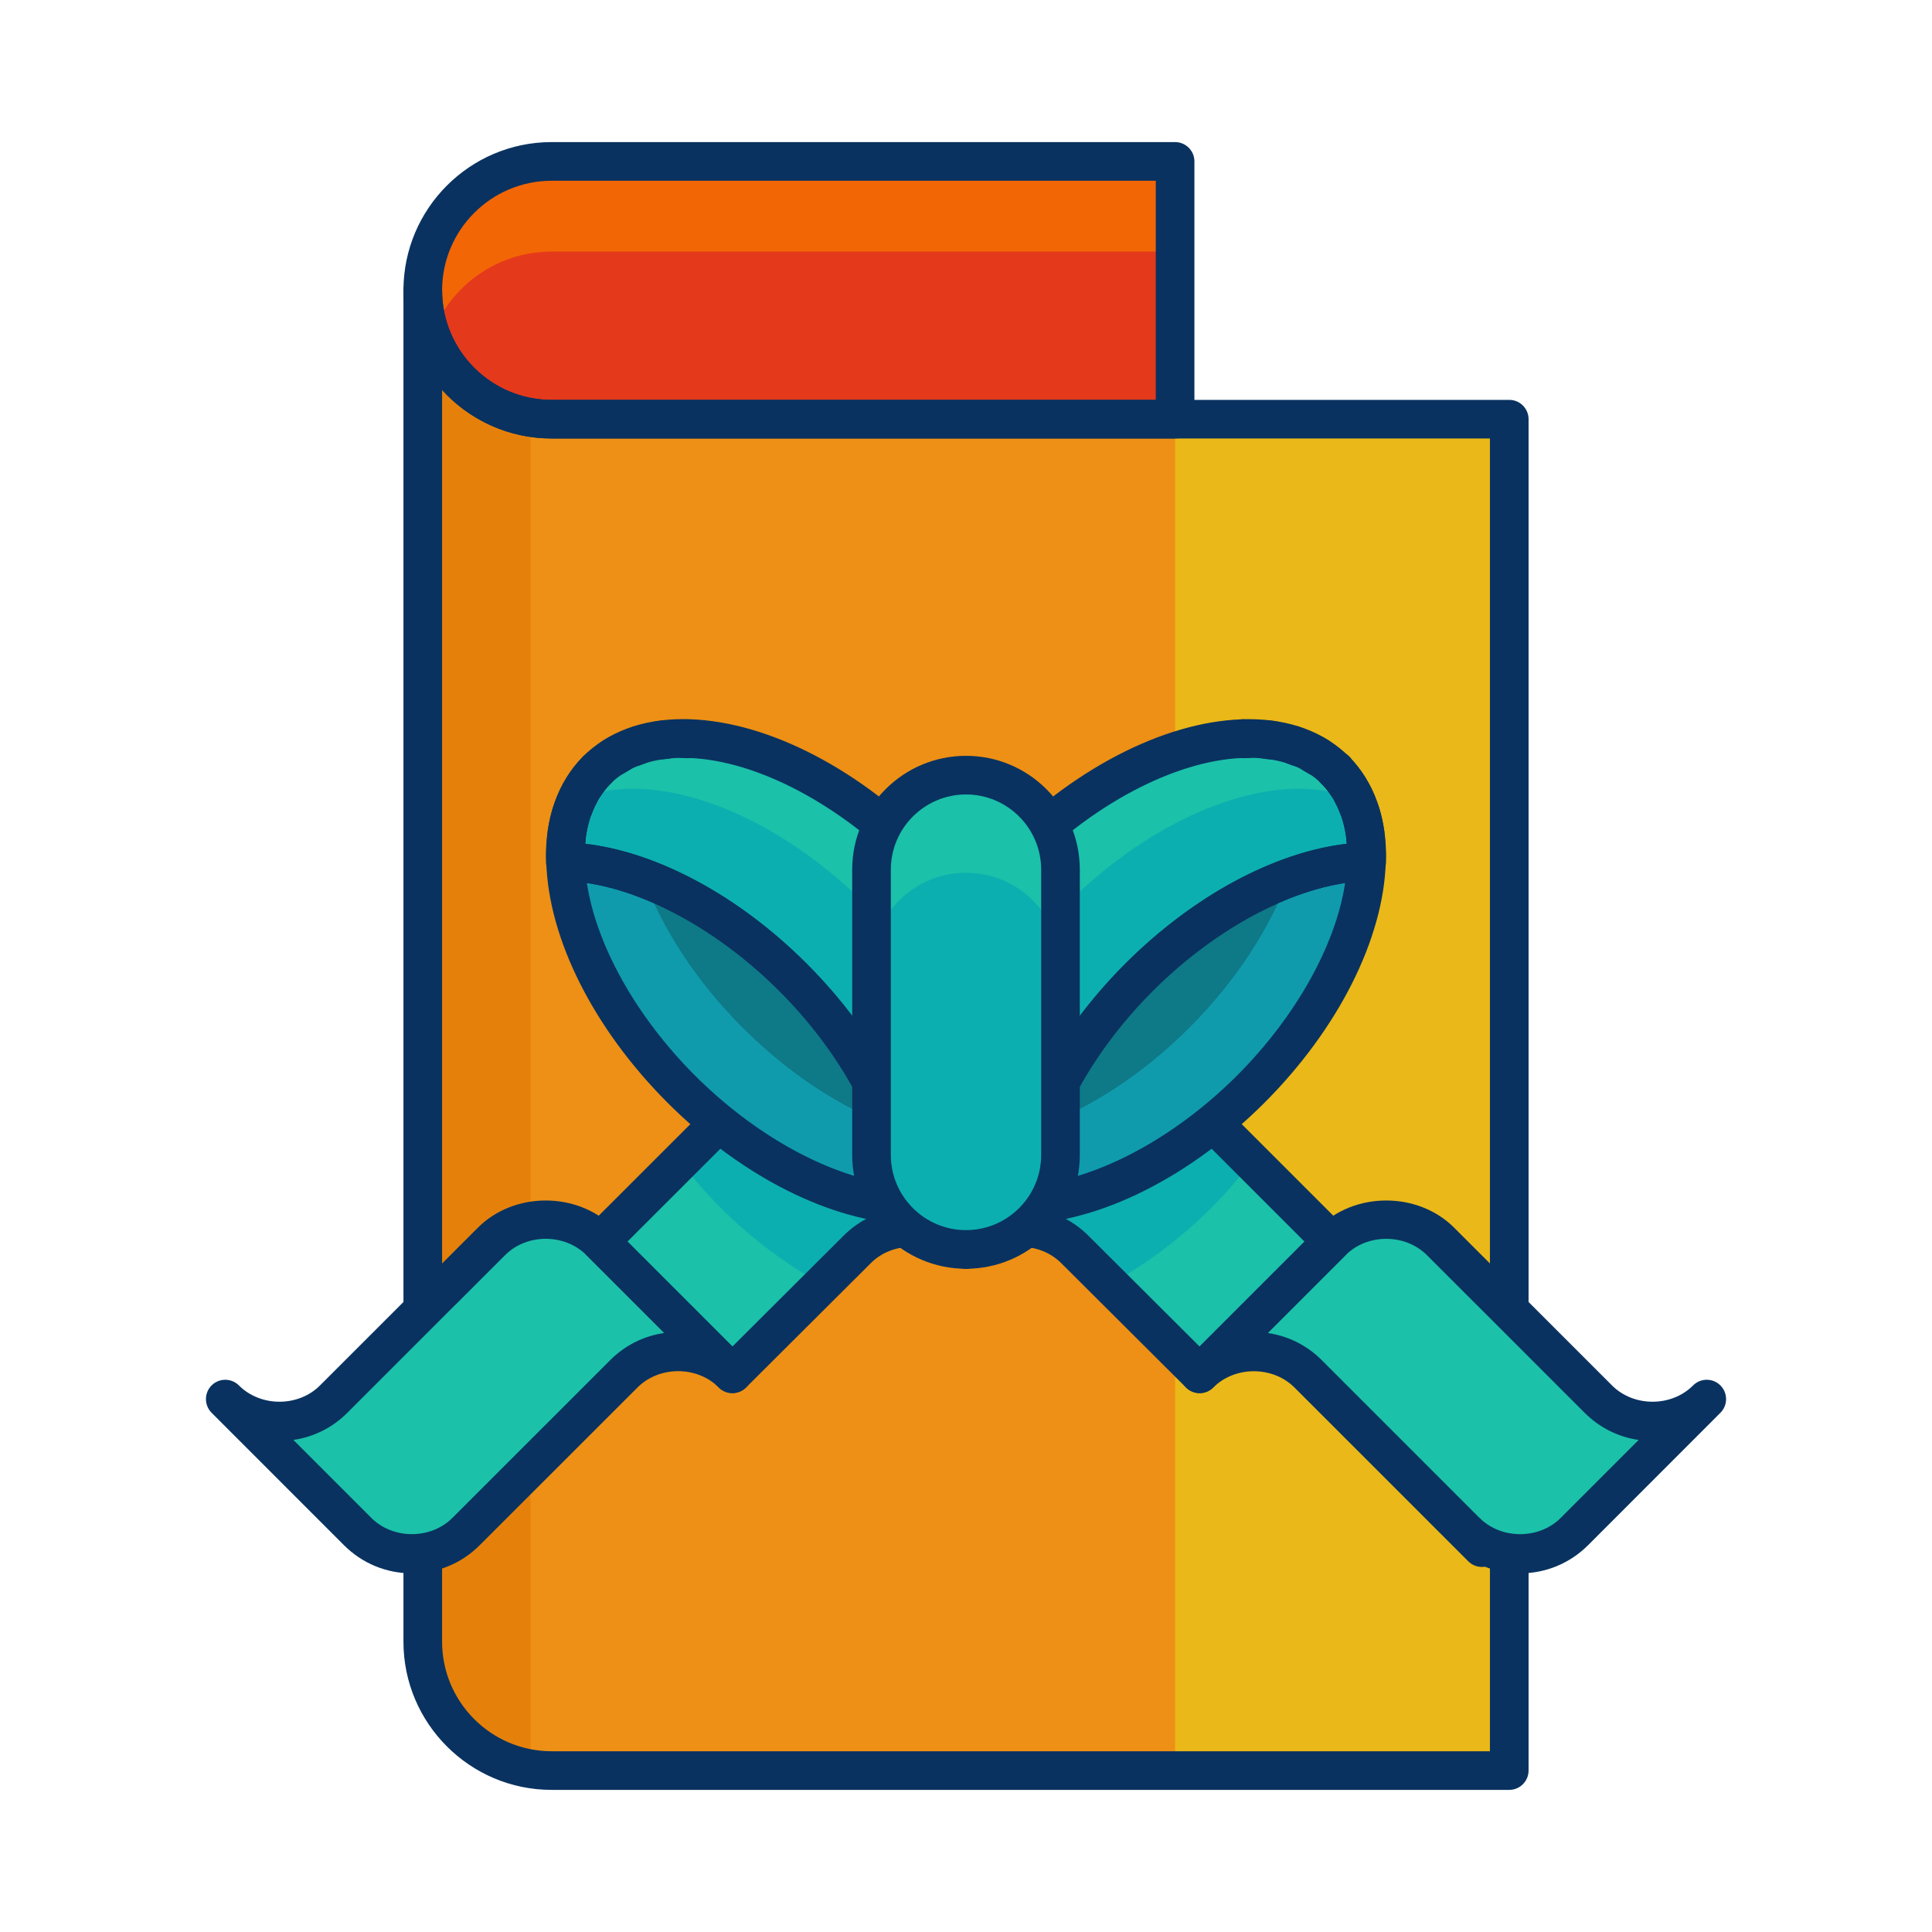 <?xml version="1.0" ?><!DOCTYPE svg  PUBLIC '-//W3C//DTD SVG 1.1//EN'  'http://www.w3.org/Graphics/SVG/1.1/DTD/svg11.dtd'><svg enable-background="new 0 0 75 75" height="75px" version="1.1" viewBox="0 0 75 75" width="75px" xml:space="preserve" xmlns="http://www.w3.org/2000/svg" xmlns:xlink="http://www.w3.org/1999/xlink"><g id="Layer_1"><g><g><g><g><path d="M21.415,6.267c-2.764,0-5.003,2.24-5.003,5.004c0,2.762,2.239,5.002,5.003,5.002h24.202V6.267H21.415z" fill="#F26606"/></g><g><path d="M16.744,13.021c0.712,1.895,2.526,3.252,4.671,3.252h24.202V9.767H21.415       C19.27,9.767,17.456,11.124,16.744,13.021z" fill="#E5391C"/></g><g><path d="M16.412,11.271v52.461c0,2.762,2.239,5.002,5.003,5.002h37.174v-5.002v-5.004V16.272H21.415       C18.651,16.272,16.412,14.032,16.412,11.271z" fill="#ED9015"/></g><g><path d="M20.596,16.19c-2.371-0.393-4.185-2.438-4.185-4.92v52.461c0,2.482,1.813,4.527,4.185,4.92V16.19z" fill="#E5810A"/></g><g><polygon fill="#EAB818" points="58.588,58.728 58.588,16.272 45.617,16.272 45.617,68.733 58.588,68.733 58.588,63.731             "/></g></g><g><g><path d="M45.617,17.022H21.415c-3.172,0-5.753-2.58-5.753-5.752c0-3.173,2.581-5.754,5.753-5.754h24.202       c0.414,0,0.75,0.336,0.75,0.75v10.006C46.367,16.687,46.031,17.022,45.617,17.022z M21.415,7.017       c-2.345,0-4.253,1.908-4.253,4.254c0,2.345,1.908,4.252,4.253,4.252h23.452V7.017H21.415z" fill="#093260"/></g><g><path d="M58.588,69.483H21.415c-3.172,0-5.753-2.58-5.753-5.752V11.271c0-0.414,0.336-0.75,0.75-0.75       s0.75,0.336,0.75,0.75c0,2.345,1.908,4.252,4.253,4.252h37.174c0.414,0,0.75,0.336,0.75,0.75v52.461       C59.338,69.147,59.002,69.483,58.588,69.483z M17.162,15.14v48.591c0,2.345,1.908,4.252,4.253,4.252h36.424V17.022H21.415       C19.731,17.022,18.214,16.296,17.162,15.14z" fill="#093260"/></g></g></g><g><g><g><g><path d="M23.292,48.19c-1.162-1.162-3.047-1.162-4.209,0l-1.915,1.914l-0.001-0.002l-4.212,4.211        c-1.162,1.164-3.048,1.164-4.21,0l5.141,5.143c1.162,1.162,3.047,1.162,4.21-0.002l1.915-1.912l0,0l4.212-4.213        c1.162-1.16,3.048-1.16,4.21,0.002L23.292,48.19z" fill="#1BC1A9"/></g><g><path d="M32.347,43.36c-1.163-1.162-3.048-1.162-4.21,0.002l-1.914,1.912h-0.001l-2.924,2.924l5.134,5.133        l4.846-4.83c1.162-1.162,3.047-1.162,4.209,0L32.347,43.36z" fill="#1BC1A9"/></g><g><path d="M35.043,46.058l-2.696-2.697c-1.163-1.162-3.048-1.162-4.21,0.002l-1.73,1.73        c0.467,0.602,0.973,1.197,1.543,1.768c1.256,1.256,2.613,2.252,3.969,2.996l1.359-1.355c0.705-0.705,1.674-0.975,2.59-0.824        C35.633,47.14,35.363,46.599,35.043,46.058z" fill="#0CAFAF"/></g><g><path d="M15.989,61.077c-0.995,0-1.93-0.388-2.634-1.091l-5.141-5.143h0c-0.292-0.294-0.292-0.769,0-1.061        c0.293-0.293,0.768-0.293,1.061,0h0c0.841,0.844,2.308,0.844,3.148,0l4.212-4.211c0.013-0.014,0.027-0.026,0.041-0.038        l1.875-1.874c1.407-1.408,3.862-1.408,5.27,0l5.141,5.141c0.146,0.146,0.22,0.338,0.22,0.53s-0.073,0.384-0.22,0.53        c-0.293,0.293-0.768,0.293-1.061,0c-0.84-0.842-2.309-0.842-3.15-0.001l-6.127,6.124        C17.921,60.689,16.985,61.077,15.989,61.077z M11.389,55.898l3.026,3.027c0.841,0.84,2.308,0.842,3.149-0.002l6.127-6.125        c0.575-0.574,1.305-0.938,2.096-1.052l-3.027-3.026c-0.841-0.84-2.308-0.84-3.148,0l-1.915,1.914        c-0.013,0.014-0.027,0.026-0.041,0.038l-4.172,4.171C12.91,55.42,12.18,55.784,11.389,55.898z" fill="#093260"/></g><g><path d="M28.432,54.081c-0.192,0-0.384-0.073-0.53-0.22l-5.134-5.133c-0.141-0.141-0.22-0.331-0.22-0.53        s0.079-0.39,0.22-0.53l4.839-4.836c1.405-1.41,3.861-1.41,5.27-0.002l5.14,5.141c0.293,0.293,0.293,0.768,0,1.061        s-0.768,0.293-1.061,0c-0.841-0.84-2.308-0.84-3.148,0l-4.847,4.831C28.815,54.008,28.624,54.081,28.432,54.081z         M24.359,48.198l4.074,4.073l4.315-4.302c0.574-0.574,1.304-0.938,2.095-1.052l-3.026-3.027        c-0.841-0.84-2.308-0.842-3.149,0.002L24.359,48.198z" fill="#093260"/></g></g><g><g><path d="M51.708,48.19c1.162-1.162,3.048-1.162,4.21,0l1.914,1.914l0.002-0.002l4.211,4.211        c1.162,1.164,3.048,1.164,4.21,0l-5.14,5.143c-1.162,1.162-3.048,1.162-4.211-0.002l0.623,0.625h-0.001l-6.748-6.748        c-1.163-1.162-3.048-1.162-4.21,0L51.708,48.19z" fill="#1BC1A9"/></g><g><path d="M42.653,43.36c1.163-1.162,3.049-1.162,4.211,0l1.914,1.914l0,0l2.924,2.924l-5.133,5.133l-4.846-4.83        c-1.162-1.162-3.048-1.162-4.21,0L42.653,43.36z" fill="#1BC1A9"/></g><g><path d="M39.957,46.058l2.696-2.697c1.163-1.162,3.049-1.162,4.211,0l1.73,1.732        c-0.467,0.602-0.973,1.197-1.543,1.768c-1.256,1.256-2.613,2.252-3.97,2.996l-1.358-1.355        c-0.705-0.705-1.676-0.975-2.59-0.824C39.367,47.14,39.637,46.599,39.957,46.058z" fill="#0CAFAF"/></g><g><path d="M59.012,61.077c-0.476,0-0.938-0.088-1.367-0.257c-0.231,0.036-0.471-0.035-0.647-0.211l-0.002-0.002        l0,0.001l-6.747-6.747c-0.841-0.839-2.308-0.84-3.149,0c-0.293,0.293-0.768,0.293-1.061,0s-0.293-0.768,0-1.061l5.14-5.141        c1.407-1.408,3.863-1.408,5.271,0l1.869,1.868c0.016,0.014,0.032,0.028,0.047,0.044l4.211,4.211        c0.842,0.844,2.308,0.844,3.149,0h0c0.292-0.293,0.768-0.293,1.06,0c0.293,0.292,0.293,0.767,0.001,1.061h0l-5.14,5.143        C60.942,60.689,60.007,61.077,59.012,61.077z M57.394,58.886c0.014,0.012,0.028,0.024,0.042,0.038        c0.84,0.843,2.308,0.842,3.15,0.002l3.026-3.027c-0.792-0.114-1.521-0.479-2.097-1.055l-4.165-4.165        c-0.016-0.014-0.032-0.028-0.047-0.044l-1.914-1.914c-0.841-0.84-2.309-0.84-3.149,0l-3.026,3.027        c0.791,0.113,1.521,0.478,2.097,1.053L57.394,58.886z" fill="#093260"/></g><g><path d="M46.569,54.081c-0.191,0-0.383-0.073-0.529-0.219l-4.846-4.83c-0.843-0.842-2.31-0.841-3.15-0.001        c-0.293,0.293-0.768,0.293-1.061,0s-0.293-0.768,0-1.061l5.14-5.141c1.408-1.408,3.864-1.408,5.271,0l4.838,4.838        c0.141,0.141,0.22,0.331,0.22,0.53s-0.079,0.39-0.22,0.53l-5.133,5.133C46.953,54.008,46.761,54.081,46.569,54.081z         M40.157,46.918c0.791,0.113,1.521,0.478,2.097,1.053l4.314,4.301l4.073-4.073l-4.308-4.308c-0.841-0.84-2.309-0.84-3.15,0        L40.157,46.918z" fill="#093260"/></g></g></g><g><g><g><path d="M35.552,33.173c-4.325-4.324-9.871-5.791-12.39-3.273c-0.873,0.875-1.258,2.121-1.218,3.551        c2.683,0.076,6.019,1.668,8.84,4.49s4.415,6.158,4.49,8.84c1.43,0.039,2.675-0.344,3.55-1.219        C41.342,43.044,39.877,37.497,35.552,33.173z" fill="#1BC1A9"/></g><g><path d="M22.405,31.044c-0.322,0.703-0.485,1.512-0.46,2.406c2.683,0.076,6.019,1.668,8.84,4.49        s4.415,6.158,4.49,8.84c0.894,0.025,1.702-0.137,2.406-0.461c1.259-2.818-0.336-7.465-4.073-11.203        C29.871,31.38,25.224,29.784,22.405,31.044z" fill="#0CAFAF"/></g><g><g><path d="M23.809,29.394c0.072-0.047,0.148-0.09,0.225-0.133C23.958,29.304,23.882,29.347,23.809,29.394z" fill="#F26606"/></g><g><path d="M21.989,32.562c-0.027,0.238-0.039,0.484-0.035,0.736C21.951,33.046,21.961,32.8,21.989,32.562z" fill="#F26606"/></g><g><path d="M22.274,31.331c0.072-0.197,0.16-0.389,0.262-0.57C22.434,30.942,22.346,31.134,22.274,31.331z" fill="#F26606"/></g><g><path d="M22.667,30.536c0.14-0.217,0.293-0.424,0.475-0.607C22.961,30.114,22.806,30.319,22.667,30.536z" fill="#F26606"/></g><g><path d="M22.006,32.364c0.041-0.291,0.105-0.57,0.191-0.836C22.112,31.794,22.047,32.073,22.006,32.364z" fill="#F26606"/></g><g><path d="M24.606,28.999c0.065-0.023,0.128-0.053,0.195-0.074C24.734,28.946,24.671,28.976,24.606,28.999z" fill="#F26606"/></g><g><path d="M40.053,42.003c-0.003,0-0.007-0.002-0.011-0.002c0.001,0.051,0.003,0.102,0.004,0.152         C40.045,42.103,40.055,42.054,40.053,42.003z" fill="#F26606"/></g><g><path d="M26.723,28.683c0-0.004,0-0.008,0-0.012c-0.053-0.002-0.1,0.008-0.15,0.008         C26.622,28.679,26.672,28.681,26.723,28.683z" fill="#F26606"/></g><g><path d="M23.202,29.868c-0.008,0.008-0.02,0.014-0.027,0.021c-0.002,0.002-0.003,0.004-0.005,0.006         C23.18,29.886,23.192,29.878,23.202,29.868z" fill="#F26606"/></g><g><path d="M25.637,28.733c0.066-0.01,0.134-0.012,0.199-0.02C25.771,28.722,25.704,28.724,25.637,28.733z" fill="#F26606"/></g><g><path d="M39.992,43.087c0.009-0.064,0.012-0.133,0.019-0.199C40.003,42.954,40,43.022,39.992,43.087z" fill="#F26606"/></g><g><path d="M39.725,44.118c0.023-0.064,0.054-0.127,0.076-0.195C39.779,43.991,39.749,44.054,39.725,44.118z" fill="#F26606"/></g><g><path d="M38.83,45.556c0.003-0.002,0.003-0.002,0.005-0.004c0.009-0.01,0.014-0.021,0.021-0.029         C38.847,45.532,38.84,45.546,38.83,45.556z" fill="#F26606"/></g><g><path d="M39.333,44.915c0.047-0.072,0.088-0.148,0.131-0.225C39.42,44.767,39.377,44.843,39.333,44.915z" fill="#F26606"/></g><g><path d="M38.796,45.583c-0.186,0.182-0.392,0.336-0.608,0.475C38.405,45.919,38.611,45.765,38.796,45.583z" fill="#F26606"/></g><g><path d="M37.197,46.528c-0.267,0.084-0.546,0.148-0.837,0.189C36.651,46.677,36.93,46.612,37.197,46.528z" fill="#F26606"/></g><g><path d="M35.426,46.772c0.254,0.002,0.498-0.012,0.737-0.035C35.924,46.761,35.678,46.774,35.426,46.772z" fill="#F26606"/></g><g><path d="M37.965,46.188c-0.184,0.102-0.374,0.189-0.572,0.262C37.591,46.378,37.782,46.29,37.965,46.188z" fill="#F26606"/></g><g><path d="M30.785,37.94c-2.817-2.818-6.148-4.412-8.829-4.49c0.08,2.68,1.673,6.01,4.49,8.828         c2.818,2.818,6.148,4.412,8.828,4.49C35.196,44.089,33.602,40.757,30.785,37.94z" fill="#109BAD"/></g><g><path d="M24.987,34.097c0.718,1.938,2.02,3.975,3.843,5.799c1.824,1.822,3.861,3.125,5.799,3.844         c-0.72-1.939-2.021-3.977-3.844-5.799C28.961,36.116,26.924,34.815,24.987,34.097z" fill="#0E7987"/></g></g><g><path d="M35.472,47.533L35.472,47.533l-0.217-0.003c-0.398-0.011-0.718-0.331-0.729-0.729        c-0.072-2.576-1.709-5.768-4.271-8.331c-2.561-2.561-5.752-4.198-8.331-4.271c-0.397-0.011-0.717-0.331-0.728-0.729        c-0.048-1.694,0.449-3.112,1.437-4.102c0.95-0.95,2.291-1.452,3.878-1.452c3.035,0,6.613,1.766,9.572,4.725        c2.184,2.184,3.746,4.744,4.397,7.211c0.689,2.608,0.29,4.824-1.125,6.238C38.412,47.034,37.069,47.533,35.472,47.533z         M22.713,32.755c2.814,0.328,5.974,2.027,8.602,4.655c2.63,2.631,4.329,5.791,4.655,8.603        c0.974-0.082,1.754-0.411,2.324-0.981c1.021-1.021,1.282-2.724,0.735-4.795c-0.584-2.214-2.008-4.534-4.007-6.533        c-2.644-2.643-5.905-4.285-8.512-4.285c-1.181,0-2.155,0.35-2.817,1.012C23.027,31.097,22.781,31.98,22.713,32.755z" fill="#093260"/></g><g><g><path d="M23.81,30.144c-0.246,0-0.487-0.121-0.631-0.344c-0.224-0.347-0.125-0.811,0.222-1.036         c0.085-0.055,0.175-0.106,0.264-0.157c0.359-0.204,0.818-0.076,1.022,0.285c0.065,0.116,0.097,0.243,0.097,0.367         c0,0.262-0.137,0.517-0.381,0.655c-0.064,0.036-0.127,0.072-0.189,0.111C24.088,30.105,23.948,30.144,23.81,30.144z" fill="#093260"/></g><g><path d="M21.954,34.048c-0.409,0-0.744-0.328-0.75-0.738c-0.004-0.285,0.009-0.564,0.04-0.833         c0.047-0.412,0.428-0.704,0.831-0.66c0.383,0.044,0.665,0.369,0.665,0.745c0,0.028-0.001,0.057-0.005,0.086         c-0.024,0.208-0.033,0.422-0.03,0.642c0.005,0.414-0.326,0.753-0.74,0.759C21.96,34.048,21.957,34.048,21.954,34.048z" fill="#093260"/></g><g><path d="M22.274,32.081c-0.086,0-0.173-0.015-0.258-0.046c-0.304-0.111-0.493-0.398-0.492-0.704         c0-0.086,0.015-0.173,0.046-0.258c0.086-0.235,0.19-0.462,0.311-0.679c0.203-0.361,0.659-0.489,1.021-0.289         c0.246,0.138,0.384,0.393,0.384,0.656c0,0.124-0.031,0.249-0.095,0.365c-0.083,0.147-0.154,0.302-0.212,0.462         C22.867,31.893,22.58,32.081,22.274,32.081z" fill="#093260"/></g><g><path d="M22.666,31.286c-0.139,0-0.28-0.039-0.406-0.12c-0.222-0.143-0.344-0.384-0.344-0.63         c0-0.139,0.039-0.28,0.12-0.406c0.189-0.294,0.371-0.526,0.572-0.729c0.291-0.293,0.764-0.296,1.058-0.009         c0.295,0.289,0.301,0.761,0.014,1.058c-0.133,0.137-0.258,0.298-0.383,0.492C23.154,31.165,22.912,31.286,22.666,31.286z" fill="#093260"/></g><g><path d="M22.007,33.114c-0.035,0-0.07-0.002-0.105-0.007c-0.375-0.053-0.646-0.375-0.646-0.743         c0-0.034,0.002-0.069,0.007-0.104c0.046-0.33,0.121-0.654,0.221-0.962c0.127-0.394,0.55-0.611,0.944-0.482         c0.317,0.103,0.519,0.396,0.519,0.712c0,0.077-0.012,0.155-0.037,0.232c-0.073,0.227-0.127,0.465-0.162,0.709         C22.696,32.844,22.375,33.114,22.007,33.114z" fill="#093260"/></g><g><path d="M24.606,29.749c-0.308,0-0.596-0.19-0.706-0.497c-0.03-0.084-0.044-0.169-0.044-0.253         c0-0.308,0.191-0.596,0.497-0.706l0.253,0.706l-0.199-0.727c0.055-0.022,0.109-0.043,0.167-0.062         c0.395-0.127,0.817,0.092,0.942,0.486c0.024,0.076,0.036,0.152,0.036,0.228c0,0.318-0.203,0.613-0.522,0.715         c-0.009,0.004-0.161,0.062-0.17,0.066C24.775,29.735,24.69,29.749,24.606,29.749z" fill="#093260"/></g><g><path d="M40.047,42.906c-0.357,0-0.658-0.252-0.732-0.589c-0.011-0.048-0.017-0.097-0.018-0.146         c0-0.001,0-0.002,0-0.003c0-0.013,0.001-0.04,0.002-0.069h-0.003c-0.006-0.202,0.069-0.437,0.21-0.582         c0.171-0.177,0.42-0.298,0.669-0.254c0.346,0.057,0.614,0.35,0.628,0.711c0.001,0.031-0.003,0.14-0.005,0.17         c0.008,0.414-0.322,0.754-0.736,0.762C40.057,42.905,40.052,42.906,40.047,42.906z" fill="#093260"/></g><g><path d="M26.721,29.433c-0.009,0-0.018,0-0.027,0l-0.122-0.003c-0.414,0-0.75-0.336-0.75-0.75         s0.336-0.75,0.75-0.75c0.441-0.048,0.9,0.282,0.9,0.742c0,0.204-0.083,0.405-0.23,0.546         C27.103,29.353,26.916,29.433,26.721,29.433z" fill="#093260"/></g><g><path d="M23.175,30.636c-0.207,0-0.412-0.083-0.558-0.247c-0.251-0.281-0.26-0.696-0.021-0.979         c0.015-0.017,0.03-0.035,0.045-0.05c0.022-0.022,0.052-0.048,0.08-0.07c0.293-0.287,0.741-0.264,1.032,0.027         c0.293,0.293,0.271,0.788-0.022,1.081l0,0c-0.008,0.008-0.017,0.016-0.026,0.025c-0.019,0.017-0.04,0.035-0.053,0.046         C23.512,30.581,23.343,30.636,23.175,30.636z" fill="#093260"/></g><g><path d="M25.698,29.478c-0.37,0-0.716-0.266-0.771-0.638c-0.006-0.041-0.009-0.081-0.009-0.121         c0-0.361,0.241-0.672,0.61-0.727c0.054-0.008,0.109-0.013,0.163-0.017c0.402-0.031,0.809,0.263,0.849,0.669         c0.002,0.029,0.004,0.057,0.004,0.085c0,0.371-0.242,0.685-0.619,0.73c-0.01,0.001-0.105,0.01-0.115,0.011         C25.773,29.475,25.735,29.478,25.698,29.478z" fill="#093260"/></g><g><path d="M39.993,43.837c-0.034,0-0.068-0.002-0.103-0.007c-0.375-0.052-0.648-0.373-0.648-0.742         c0-0.033,0.002-0.067,0.007-0.103l0.007-0.077l0.754-0.021l0.746,0.077l-0.021,0.224         C40.684,43.564,40.362,43.837,39.993,43.837z" fill="#093260"/></g><g><path d="M39.717,44.822c-0.083,0-0.167-0.015-0.247-0.046c-0.3-0.117-0.493-0.38-0.493-0.674         c0-0.079,0.014-0.16,0.043-0.24c0.004-0.011,0.041-0.104,0.045-0.113c0.129-0.394,0.563-0.638,0.958-0.509         c0.318,0.104,0.527,0.382,0.527,0.692c0,0.073-0.012,0.149-0.037,0.225c-0.019,0.057-0.041,0.112-0.063,0.166         C40.328,44.62,40.025,44.822,39.717,44.822z" fill="#093260"/></g><g><path d="M38.843,46.322c-0.15,0-0.305-0.047-0.442-0.142c-0.102-0.069-0.179-0.162-0.23-0.267         c-0.147-0.27-0.114-0.604,0.084-0.841c0.015-0.019,0.031-0.038,0.044-0.053l0,0c0.009-0.01,0.018-0.02,0.027-0.028         c0.287-0.288,0.753-0.294,1.046-0.014c0.282,0.268,0.311,0.702,0.076,1.004c-0.019,0.025-0.04,0.053-0.056,0.071         c-0.001,0.001-0.002,0.002-0.003,0.003C39.249,46.233,39.05,46.322,38.843,46.322z" fill="#093260"/></g><g><path d="M39.332,45.665c-0.138,0-0.277-0.038-0.402-0.117c-0.347-0.221-0.452-0.68-0.234-1.028l0.114-0.197         c0.204-0.362,0.662-0.487,1.022-0.285c0.361,0.204,0.488,0.661,0.285,1.021c-0.066,0.118-0.108,0.192-0.155,0.265         C39.818,45.545,39.578,45.665,39.332,45.665z" fill="#093260"/></g><g><path d="M38.188,46.808c-0.247,0-0.489-0.122-0.632-0.346c-0.08-0.126-0.118-0.266-0.118-0.404         c0-0.247,0.123-0.489,0.346-0.632c0.196-0.125,0.356-0.249,0.488-0.379c0.294-0.29,0.77-0.285,1.061,0.012         c0.143,0.146,0.214,0.334,0.214,0.523c0,0.195-0.075,0.39-0.226,0.537c-0.207,0.202-0.445,0.389-0.729,0.57         C38.467,46.77,38.327,46.808,38.188,46.808z" fill="#093260"/></g><g><path d="M36.359,47.468c-0.368,0-0.689-0.271-0.742-0.646c-0.005-0.035-0.007-0.07-0.007-0.104         c0-0.368,0.271-0.689,0.646-0.742c0.242-0.034,0.483-0.089,0.716-0.163c0.399-0.124,0.816,0.095,0.941,0.49         c0.023,0.075,0.035,0.15,0.035,0.226c0,0.318-0.205,0.614-0.524,0.716c-0.312,0.098-0.634,0.171-0.958,0.216         C36.429,47.466,36.394,47.468,36.359,47.468z" fill="#093260"/></g><g><path d="M35.474,47.522L35.474,47.522L35.474,47.522L35.474,47.522L35.474,47.522c-0.002,0-0.003,0-0.004,0         c-0.01-0.001-0.048,0-0.05,0c-0.414-0.003-0.747-0.342-0.744-0.756c0.003-0.412,0.338-0.744,0.75-0.744         c0.002,0,0.004,0,0.006,0l0,0l0,0c0.005,0,0.009,0,0.014,0c0,0,0,0,0,0h0.002c0.001,0,0.001,0,0.002,0c0,0,0,0,0,0         c0.01-0.003,0.015,0,0.022,0c0.202,0,0.4-0.011,0.593-0.029c0.008-0.001,0.016-0.002,0.023-0.002         c0.408-0.05,0.779,0.26,0.82,0.673c0.002,0.025,0.003,0.05,0.003,0.074c0,0.382-0.29,0.708-0.677,0.745         C35.989,47.508,35.736,47.522,35.474,47.522z" fill="#093260"/></g><g><path d="M37.393,47.2c-0.306,0-0.594-0.188-0.705-0.493c-0.031-0.085-0.046-0.172-0.045-0.258         c0-0.306,0.189-0.593,0.493-0.704c0.162-0.059,0.316-0.13,0.466-0.213c0.361-0.2,0.819-0.069,1.02,0.293         c0.064,0.115,0.094,0.24,0.094,0.363c0,0.264-0.14,0.52-0.387,0.656c-0.218,0.12-0.444,0.225-0.679,0.311         C37.565,47.186,37.479,47.2,37.393,47.2z" fill="#093260"/></g><g><path d="M35.274,47.519c-0.007,0-0.015,0-0.022,0c-2.984-0.087-6.475-1.848-9.336-4.71         c-2.86-2.86-4.621-6.351-4.709-9.336c-0.006-0.207,0.073-0.406,0.219-0.553c0.146-0.146,0.353-0.23,0.553-0.219         c2.986,0.087,6.477,1.848,9.337,4.709c2.861,2.86,4.622,6.351,4.708,9.337c0.006,0.206-0.073,0.406-0.219,0.552         C35.664,47.439,35.473,47.519,35.274,47.519z M22.783,34.277c0.361,2.402,1.91,5.188,4.193,7.471         c2.285,2.284,5.069,3.834,7.471,4.193c-0.36-2.402-1.909-5.188-4.192-7.471C27.971,36.187,25.186,34.637,22.783,34.277z" fill="#093260"/></g></g></g><g><g><path d="M39.448,33.173c4.325-4.324,9.871-5.791,12.39-3.273c0.874,0.875,1.258,2.121,1.218,3.551        c-2.682,0.076-6.018,1.668-8.84,4.49c-2.821,2.822-4.414,6.158-4.49,8.84c-1.43,0.041-2.674-0.344-3.549-1.219        C33.659,43.044,35.124,37.497,39.448,33.173z" fill="#1BC1A9"/></g><g><path d="M52.594,31.044c0.324,0.703,0.486,1.512,0.461,2.406c-2.682,0.076-6.018,1.668-8.84,4.49        c-2.821,2.822-4.414,6.158-4.49,8.84c-0.893,0.025-1.702-0.137-2.406-0.461c-1.259-2.818,0.336-7.465,4.074-11.203        C45.129,31.38,49.776,29.784,52.594,31.044z" fill="#0CAFAF"/></g><g><g><path d="M51.192,29.394c-0.073-0.047-0.149-0.09-0.227-0.133C51.043,29.304,51.118,29.347,51.192,29.394z" fill="#F26606"/></g><g><path d="M53.012,32.562c0.025,0.238,0.039,0.484,0.035,0.736C53.049,33.046,53.038,32.8,53.012,32.562z" fill="#F26606"/></g><g><path d="M52.727,31.331c-0.073-0.197-0.161-0.389-0.262-0.57C52.566,30.942,52.654,31.134,52.727,31.331z" fill="#F26606"/></g><g><path d="M52.334,30.536c-0.139-0.217-0.294-0.424-0.475-0.607C52.04,30.114,52.196,30.319,52.334,30.536z" fill="#F26606"/></g><g><path d="M52.994,32.364c-0.04-0.291-0.105-0.57-0.19-0.836C52.889,31.794,52.953,32.073,52.994,32.364z" fill="#F26606"/></g><g><path d="M50.395,28.999c-0.066-0.023-0.129-0.053-0.195-0.074C50.266,28.946,50.329,28.976,50.395,28.999z" fill="#F26606"/></g><g><path d="M34.948,42.003c0.002,0,0.006-0.002,0.01-0.002c-0.001,0.051-0.002,0.102-0.004,0.152         C34.956,42.103,34.946,42.054,34.948,42.003z" fill="#F26606"/></g><g><path d="M48.277,28.683c-0.001-0.004,0.001-0.008,0.001-0.012c0.052-0.002,0.1,0.01,0.15,0.008         C48.379,28.679,48.327,28.681,48.277,28.683z" fill="#F26606"/></g><g><path d="M51.799,29.868c0.008,0.008,0.019,0.014,0.028,0.021c0.001,0.002,0.002,0.004,0.003,0.006         C51.821,29.886,51.809,29.878,51.799,29.868z" fill="#F26606"/></g><g><path d="M49.362,28.733c-0.064-0.01-0.133-0.012-0.198-0.02C49.229,28.722,49.297,28.724,49.362,28.733z" fill="#F26606"/></g><g><path d="M35.008,43.087c-0.009-0.064-0.012-0.133-0.018-0.199C34.997,42.954,35,43.022,35.008,43.087z" fill="#F26606"/></g><g><path d="M35.275,44.118c-0.024-0.064-0.054-0.127-0.076-0.195C35.221,43.991,35.25,44.054,35.275,44.118z" fill="#F26606"/></g><g><path d="M36.17,45.556c-0.001-0.002-0.003-0.002-0.004-0.004c-0.01-0.01-0.014-0.021-0.022-0.029         C36.153,45.532,36.161,45.546,36.17,45.556z" fill="#F26606"/></g><g><path d="M35.668,44.915c-0.047-0.072-0.088-0.146-0.131-0.225C35.58,44.767,35.623,44.843,35.668,44.915z" fill="#F26606"/></g><g><path d="M36.204,45.583c0.186,0.182,0.391,0.336,0.608,0.475C36.594,45.919,36.389,45.765,36.204,45.583z" fill="#F26606"/></g><g><path d="M37.803,46.528c0.267,0.084,0.546,0.148,0.838,0.189C38.349,46.677,38.07,46.612,37.803,46.528z" fill="#F26606"/></g><g><path d="M39.574,46.772c-0.253,0.002-0.497-0.012-0.737-0.037C39.077,46.761,39.322,46.774,39.574,46.772z" fill="#F26606"/></g><g><path d="M37.036,46.188c0.183,0.102,0.373,0.189,0.572,0.262C37.409,46.378,37.218,46.29,37.036,46.188z" fill="#F26606"/></g><g><path d="M44.215,37.94c2.818-2.818,6.149-4.41,8.829-4.49c-0.079,2.68-1.673,6.01-4.489,8.828         c-2.818,2.818-6.149,4.412-8.828,4.49C39.805,44.089,41.399,40.757,44.215,37.94z" fill="#109BAD"/></g><g><path d="M50.014,34.097c-0.719,1.938-2.02,3.975-3.844,5.799c-1.824,1.822-3.859,3.125-5.799,3.844         c0.72-1.939,2.021-3.977,3.844-5.799C46.04,36.116,48.077,34.815,50.014,34.097z" fill="#0E7987"/></g></g><g><path d="M39.521,47.533c-1.592,0-2.932-0.498-3.875-1.441c-1.414-1.414-1.814-3.63-1.125-6.238        c0.651-2.466,2.213-5.027,4.396-7.211c2.959-2.958,6.537-4.725,9.572-4.725c1.587,0,2.928,0.502,3.878,1.451        c0.988,0.989,1.485,2.407,1.437,4.102c-0.011,0.397-0.331,0.717-0.728,0.729c-2.578,0.073-5.77,1.71-8.331,4.271        c-2.561,2.562-4.198,5.754-4.271,8.331c-0.011,0.397-0.331,0.717-0.728,0.729L39.521,47.533z M48.49,29.418        c-2.606,0-5.868,1.642-8.512,4.285c-3.957,3.957-5.455,9.145-3.271,11.328c0.572,0.571,1.352,0.901,2.323,0.982        c0.327-2.813,2.026-5.974,4.655-8.604c2.628-2.628,5.788-4.328,8.602-4.655c-0.068-0.776-0.314-1.659-0.98-2.326        C50.645,29.768,49.671,29.418,48.49,29.418z" fill="#093260"/></g><g><g><path d="M51.191,30.144c-0.137,0-0.276-0.038-0.4-0.116l-0.191-0.112c-0.361-0.201-0.492-0.657-0.292-1.019         c0.2-0.362,0.656-0.494,1.018-0.294l0.115,0.065c0.004,0.003,0.009,0.005,0.014,0.008l0.002,0.001         c0.007,0.004,0.015,0.009,0.022,0.013l0.116,0.071c0.348,0.223,0.45,0.686,0.229,1.034         C51.682,30.021,51.439,30.144,51.191,30.144z" fill="#093260"/></g><g><path d="M53.047,34.048c-0.003,0-0.006,0-0.009,0c-0.413-0.005-0.744-0.343-0.741-0.756         c0.002-0.223-0.008-0.44-0.031-0.651c-0.003-0.027-0.004-0.055-0.004-0.082c0-0.378,0.286-0.703,0.67-0.744         c0.412-0.044,0.781,0.254,0.825,0.666c0.029,0.268,0.044,0.544,0.04,0.828C53.791,33.72,53.457,34.048,53.047,34.048z" fill="#093260"/></g><g><path d="M52.727,32.081c-0.305,0-0.591-0.187-0.703-0.489c-0.06-0.162-0.132-0.319-0.215-0.468         c-0.064-0.115-0.094-0.24-0.094-0.363c0-0.264,0.14-0.52,0.387-0.656c0.362-0.2,0.818-0.069,1.02,0.293         c0.119,0.214,0.222,0.44,0.309,0.672c0.032,0.086,0.047,0.174,0.047,0.26c0,0.305-0.187,0.592-0.489,0.704         C52.902,32.066,52.814,32.081,52.727,32.081z" fill="#093260"/></g><g><path d="M52.335,31.286c-0.247,0-0.489-0.122-0.632-0.346c0-0.001-0.001-0.001-0.001-0.002         c-0.121-0.189-0.245-0.348-0.38-0.487c-0.288-0.297-0.281-0.77,0.015-1.059c0.295-0.289,0.768-0.285,1.059,0.011         c0.202,0.205,0.388,0.442,0.57,0.726c0,0.001,0.001,0.002,0.002,0.003c0.08,0.125,0.118,0.266,0.118,0.404         c0,0.247-0.123,0.489-0.346,0.632C52.613,31.248,52.474,31.286,52.335,31.286z" fill="#093260"/></g><g><path d="M52.993,33.114c-0.368,0-0.689-0.271-0.742-0.646c-0.018-0.125-0.04-0.247-0.067-0.367         c-0.027-0.118-0.059-0.233-0.095-0.345c-0.126-0.394,0.091-0.816,0.485-0.942c0.396-0.125,0.816,0.09,0.943,0.483         c0.05,0.153,0.093,0.31,0.129,0.47c0.037,0.161,0.067,0.326,0.091,0.495c0.056,0.41-0.23,0.788-0.64,0.845         C53.062,33.112,53.027,33.114,52.993,33.114z" fill="#093260"/></g><g><path d="M50.38,29.748c-0.077,0-0.155-0.013-0.234-0.042c-0.01-0.003-0.107-0.041-0.117-0.044         c-0.323-0.105-0.547-0.416-0.546-0.742c0-0.072,0.011-0.144,0.034-0.214c0.128-0.395,0.52-0.623,0.915-0.494         c0.054,0.017,0.106,0.038,0.158,0.059c0.301,0.121,0.508,0.426,0.508,0.738c0,0.08-0.014,0.161-0.043,0.239         C50.939,29.55,50.676,29.748,50.38,29.748z" fill="#093260"/></g><g><path d="M34.954,42.903c-0.01,0-0.02,0-0.029-0.001c-0.404-0.016-0.722-0.348-0.721-0.749         c0-0.003,0-0.007,0-0.01c-0.002-0.038-0.006-0.147-0.005-0.169c0.014-0.357,0.275-0.648,0.615-0.71         c0.254-0.046,0.506,0.035,0.68,0.212c0.141,0.144,0.218,0.339,0.214,0.54l-0.004,0.141c0,0.009,0,0.017,0,0.025         C35.688,42.586,35.355,42.903,34.954,42.903z" fill="#093260"/></g><g><path d="M48.276,29.433c-0.343,0-0.644-0.234-0.728-0.569c-0.021-0.087-0.027-0.183-0.017-0.274         c0.04-0.365,0.342-0.654,0.717-0.668c0.039,0.002,0.144,0.004,0.178,0.007c0.003,0,0.006,0.001,0.008,0.001         c0.395,0.015,0.723,0.333,0.732,0.731c0.01,0.41-0.301,0.752-0.711,0.768c-0.012,0-0.032-0.002-0.046,0l-0.105,0.003         C48.296,29.433,48.287,29.433,48.276,29.433z" fill="#093260"/></g><g><path d="M51.851,30.646c-0.018,0-0.035,0-0.052-0.002c-0.179-0.007-0.355-0.078-0.492-0.211         c-0.015-0.013-0.029-0.025-0.038-0.034c-0.293-0.293-0.293-0.768,0-1.061c0.247-0.247,0.622-0.286,0.909-0.117         c0.25,0.122,0.423,0.378,0.423,0.675C52.601,30.31,52.265,30.646,51.851,30.646z" fill="#093260"/></g><g><path d="M49.363,29.483c-0.038,0-0.075-0.003-0.113-0.008l-0.06-0.006c-0.01,0-0.105-0.009-0.115-0.011         c-0.381-0.045-0.661-0.369-0.661-0.743c0-0.03,0.001-0.061,0.005-0.091c0.049-0.412,0.423-0.704,0.833-0.656         c0.112,0.009,0.167,0.015,0.222,0.022c0.371,0.057,0.637,0.375,0.638,0.74c0,0.038-0.002,0.076-0.008,0.114         C50.047,29.217,49.728,29.483,49.363,29.483z" fill="#093260"/></g><g><path d="M34.971,43.757c-0.355,0-0.656-0.202-0.706-0.568c-0.008-0.059-0.013-0.119-0.017-0.18         c-0.001-0.019-0.002-0.037-0.002-0.055c0-0.391,0.295-0.749,0.687-0.78c0.415-0.035,0.769,0.237,0.805,0.647         c0.005,0.036,0.007,0.071,0.007,0.107c0,0.38-0.267,0.769-0.642,0.819C35.059,43.754,35.014,43.757,34.971,43.757z" fill="#093260"/></g><g><path d="M35.275,44.868c-0.303,0-0.588-0.185-0.701-0.484l0.701-0.266l-0.723,0.213         c-0.023-0.057-0.046-0.114-0.066-0.174c-0.025-0.078-0.038-0.156-0.038-0.234c0-0.315,0.2-0.608,0.516-0.713         c0.397-0.129,0.818,0.086,0.947,0.479c0.003,0.007,0.062,0.157,0.065,0.164c0.033,0.088,0.049,0.178,0.049,0.267         c0,0.302-0.185,0.587-0.484,0.7C35.453,44.853,35.363,44.868,35.275,44.868z" fill="#093260"/></g><g><path d="M36.205,46.313c-0.101,0-0.202-0.019-0.298-0.056c-0.098-0.036-0.189-0.094-0.267-0.172         c0,0-0.001-0.001-0.001-0.001c-0.001-0.001-0.002-0.002-0.003-0.003l0,0c-0.002-0.002-0.004-0.005-0.007-0.007         c-0.021-0.022-0.042-0.046-0.06-0.07c-0.004-0.005-0.008-0.01-0.011-0.015c-0.236-0.295-0.216-0.725,0.054-0.996         c0.28-0.283,0.732-0.298,1.03-0.032c0.02,0.018,0.04,0.037,0.059,0.059l0,0c0.016,0.019,0.032,0.037,0.046,0.056         c0,0.001,0,0.001,0.001,0.002c0.006,0.008,0.013,0.016,0.019,0.024c0.254,0.277,0.24,0.675-0.004,0.964         C36.623,46.232,36.416,46.313,36.205,46.313z" fill="#093260"/></g><g><path d="M35.669,45.665c-0.246,0-0.486-0.12-0.63-0.342c-0.056-0.087-0.106-0.176-0.158-0.27         c0-0.001,0-0.001,0-0.001l0-0.001c-0.2-0.362-0.067-0.818,0.295-1.019c0.363-0.197,0.818-0.068,1.019,0.295         c0.014,0.024,0.027,0.049,0.041,0.073c0.126,0.135,0.203,0.315,0.203,0.514c0,0.416-0.322,0.74-0.756,0.75         C35.678,45.665,35.673,45.665,35.669,45.665z" fill="#093260"/></g><g><path d="M36.812,46.808c-0.138,0-0.277-0.038-0.402-0.117c-0.282-0.18-0.521-0.367-0.73-0.571         c-0.15-0.147-0.226-0.342-0.226-0.537c0-0.189,0.071-0.378,0.214-0.523c0.291-0.297,0.766-0.301,1.061-0.012         c0.134,0.131,0.293,0.255,0.487,0.378c0.225,0.144,0.347,0.386,0.347,0.634c0,0.138-0.038,0.277-0.117,0.402         C37.302,46.685,37.059,46.808,36.812,46.808z" fill="#093260"/></g><g><path d="M38.642,47.468c-0.035,0-0.07-0.002-0.105-0.007c-0.324-0.046-0.646-0.119-0.959-0.217         c-0.32-0.102-0.525-0.397-0.524-0.716c0-0.075,0.011-0.15,0.035-0.226c0.124-0.396,0.542-0.615,0.941-0.49         c0.233,0.074,0.474,0.129,0.717,0.162c0.375,0.053,0.646,0.375,0.646,0.742c0,0.035-0.002,0.07-0.007,0.105         C39.331,47.197,39.01,47.468,38.642,47.468z" fill="#093260"/></g><g><path d="M39.526,47.522L39.526,47.522L39.526,47.522c-0.26,0-0.513-0.015-0.761-0.04l-0.007-0.001         c-0.386-0.041-0.672-0.367-0.671-0.746c0-0.026,0.001-0.053,0.004-0.079c0.043-0.411,0.424-0.706,0.824-0.667         c0.001,0,0.002,0,0.006,0.001c0.197,0.021,0.398,0.032,0.605,0.032l0,0v0.137v-0.137l0,0l0,0         c0.014,0,0.028,0.001,0.042,0.001v-0.001c0.002,0,0.004,0,0.006,0c0.412,0,0.747,0.332,0.75,0.744         c0.003,0.414-0.33,0.753-0.744,0.756v-0.002C39.562,47.522,39.544,47.522,39.526,47.522z" fill="#093260"/></g><g><path d="M37.608,47.2c-0.085,0-0.171-0.015-0.256-0.045c-0.237-0.086-0.464-0.19-0.681-0.312         c-0.247-0.137-0.386-0.393-0.385-0.656c0-0.123,0.03-0.248,0.095-0.363c0.2-0.364,0.658-0.494,1.02-0.291         c0.148,0.082,0.302,0.153,0.463,0.212c0.305,0.11,0.494,0.398,0.494,0.705c0,0.085-0.014,0.171-0.045,0.256         C38.202,47.011,37.915,47.2,37.608,47.2z" fill="#093260"/></g><g><path d="M39.727,47.519c-0.199,0-0.39-0.079-0.53-0.22c-0.146-0.146-0.226-0.346-0.219-0.552         c0.087-2.986,1.847-6.477,4.708-9.337c2.86-2.86,6.35-4.621,9.337-4.709c0.213-0.011,0.407,0.073,0.553,0.219         s0.226,0.346,0.219,0.552c-0.088,2.984-1.848,6.474-4.708,9.336c-2.862,2.862-6.352,4.623-9.336,4.71         C39.742,47.519,39.734,47.519,39.727,47.519z M52.217,34.278c-2.403,0.361-5.188,1.91-7.471,4.193         c-2.283,2.283-3.832,5.068-4.191,7.471c2.401-0.359,5.186-1.909,7.471-4.193C50.308,39.464,51.856,36.679,52.217,34.278z" fill="#093260"/></g></g></g></g><g><path d="M41.168,44.835c0,2.025-1.643,3.668-3.668,3.668l0,0c-2.026,0-3.668-1.643-3.668-3.668V33.759      c0-2.025,1.641-3.668,3.668-3.668l0,0c2.026,0,3.668,1.643,3.668,3.668V44.835z" fill="#1BC1A9"/></g><g><path d="M37.5,33.882c-2.026-0.002-3.668,1.641-3.668,3.668v7.285c0,2.025,1.642,3.668,3.668,3.668      c2.025,0,3.668-1.643,3.668-3.668V37.55C41.168,35.522,39.526,33.88,37.5,33.882z" fill="#0CAFAF"/></g><g><path d="M37.5,49.253c-2.436,0-4.418-1.981-4.418-4.418V33.759c0-2.436,1.982-4.418,4.418-4.418      s4.418,1.982,4.418,4.418v11.076C41.918,47.271,39.937,49.253,37.5,49.253z M37.5,30.841c-1.609,0-2.918,1.309-2.918,2.918      v11.076c0,1.609,1.309,2.918,2.918,2.918s2.918-1.309,2.918-2.918V33.759C40.418,32.15,39.109,30.841,37.5,30.841z" fill="#093260"/></g></g></g></g></svg>